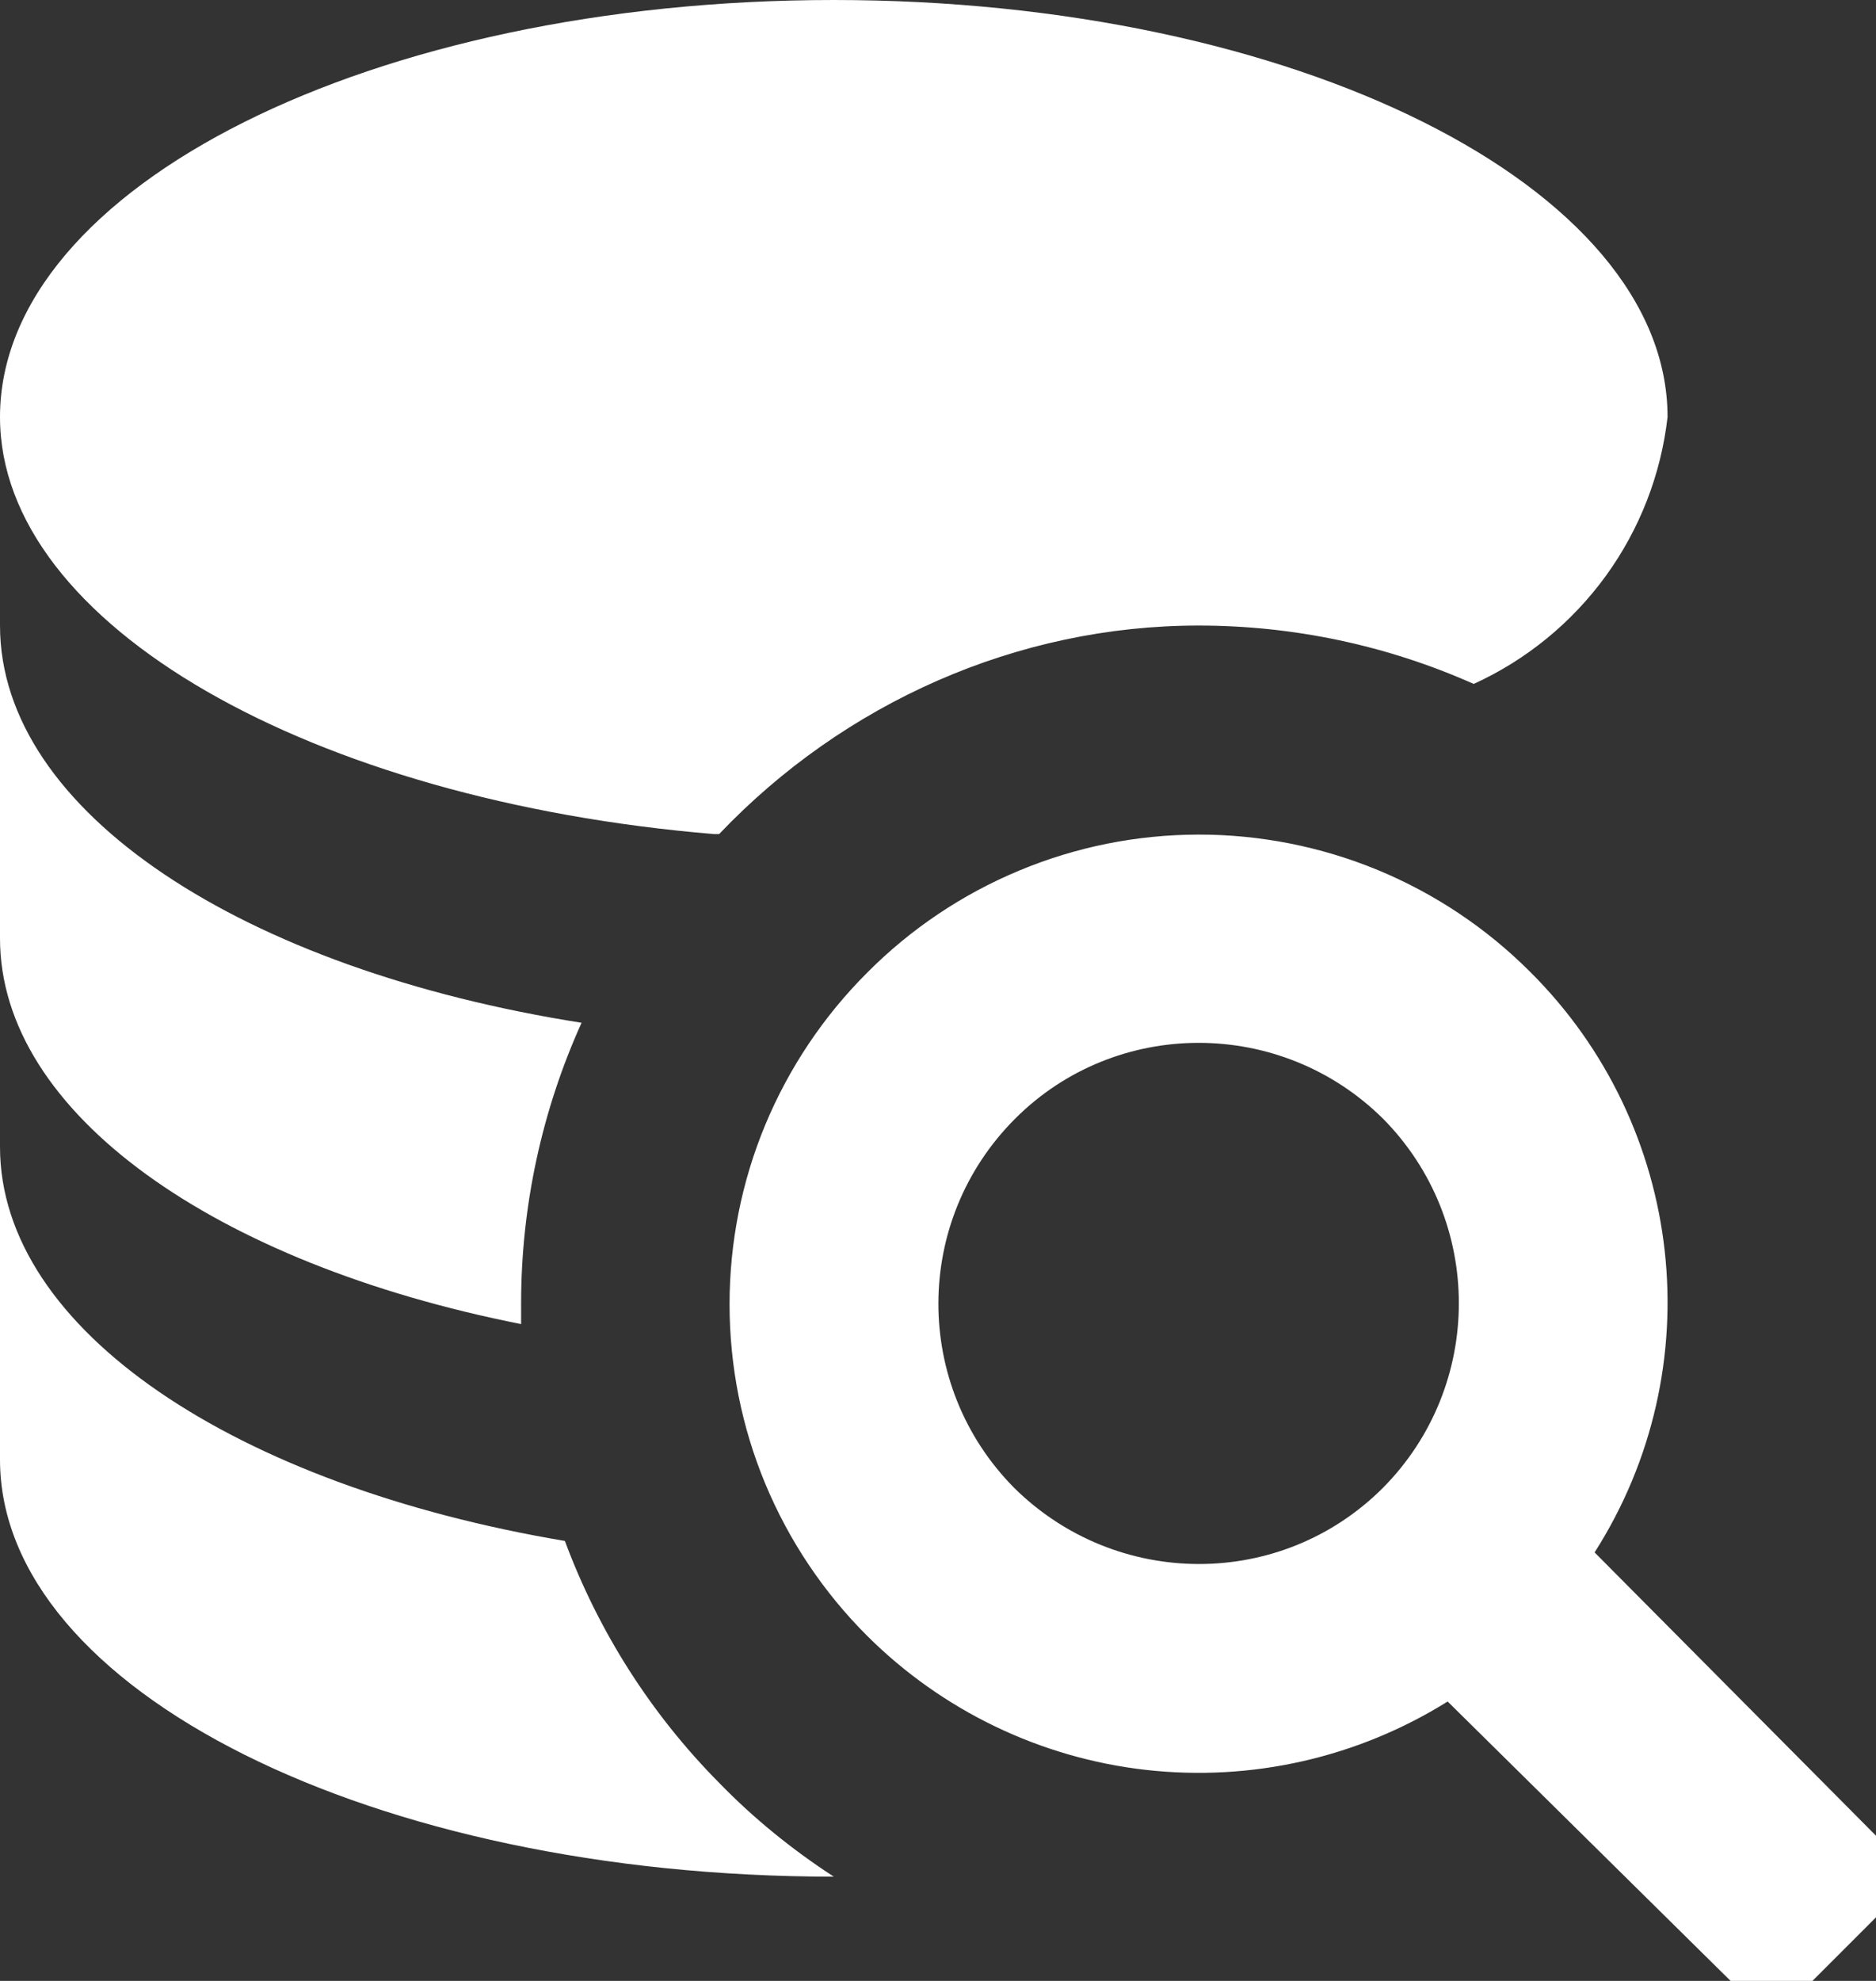 <svg width="18" height="19" viewBox="0 0 18 19" fill="none" xmlns="http://www.w3.org/2000/svg">
<rect x="0" y="0" width="18" height="19" fill="#333333" stroke="none"/>
<path  d="M14.68 9.32C14.262 8.902 13.766 8.571 13.22 8.345C12.674 8.12 12.089 8.004 11.498 8.005C10.907 8.006 10.322 8.123 9.777 8.351C9.232 8.578 8.736 8.911 8.32 9.33C7.902 9.747 7.57 10.243 7.343 10.788C7.116 11.334 7 11.919 7 12.51C7 13.101 7.116 13.686 7.343 14.232C7.57 14.777 7.902 15.273 8.32 15.69C9.041 16.408 9.984 16.862 10.995 16.976C12.007 17.09 13.027 16.859 13.89 16.32L17 19.39L18.39 18L15.3 14.89C16.43 13.12 16.17 10.8 14.68 9.32ZM13.27 14.27C12.29 15.25 10.71 15.24 9.73 14.27C8.76 13.29 8.76 11.71 9.74 10.73C10.71 9.76 12.29 9.76 13.27 10.73C14.24 11.71 14.24 13.29 13.27 14.27ZM6.9 17.1C6.247 16.441 5.743 15.65 5.42 14.78C2.27 14.25 0 12.76 0 11V14C0 16.21 3.58 18 8 18C7.6 17.74 7.23 17.44 6.9 17.1ZM0 6V9C0 10.68 2.07 12.12 5 12.7V12.5C5 11.57 5.2 10.65 5.58 9.81C2.34 9.3 0 7.79 0 6ZM8 0C3.58 0 0 1.79 0 4C0 6 3 7.68 6.85 8H6.9C8.1 6.74 9.76 6 11.5 6C12.41 6 13.31 6.19 14.14 6.56C14.645 6.33 15.081 5.973 15.407 5.525C15.733 5.076 15.937 4.551 16 4C16 1.79 12.42 0 8 0Z" fill="white"/>
</svg>

